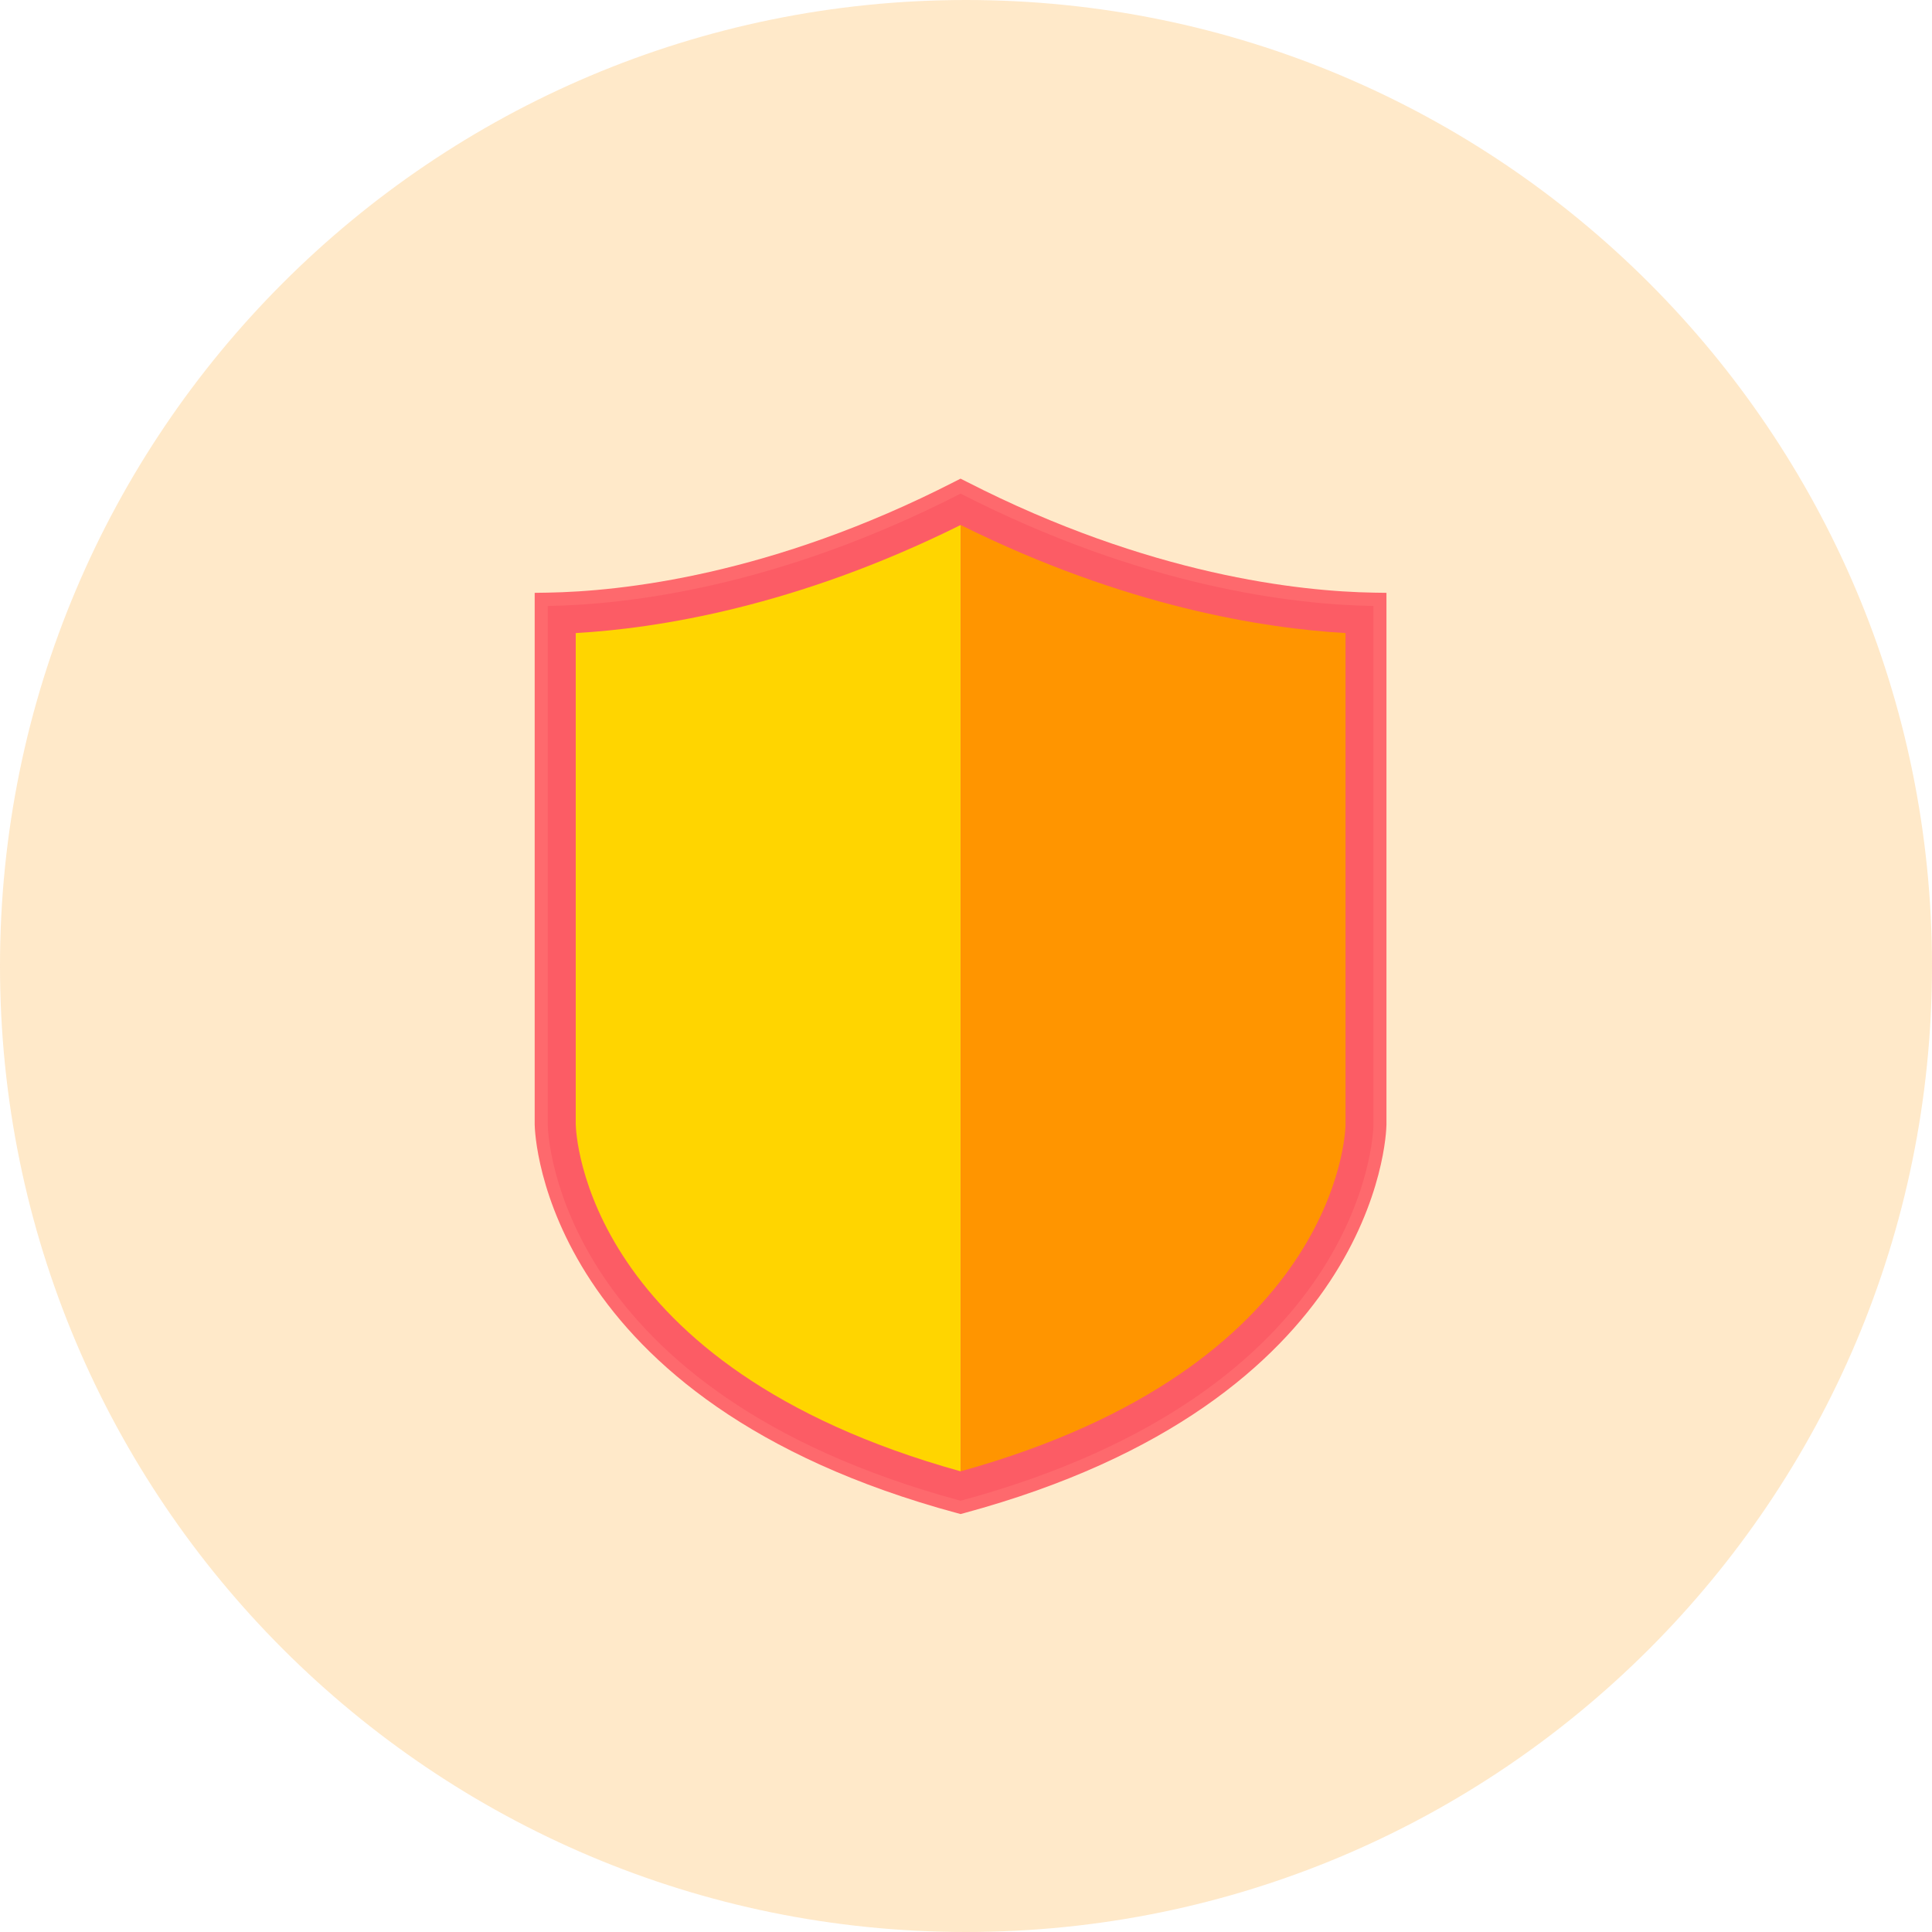 <svg width="40" height="40" viewBox="0 0 40 40" version="1.1" xmlns="http://www.w3.org/2000/svg" xmlns:xlink="http://www.w3.org/1999/xlink">
<title>task-icon-2</title>
<desc>Created using Figma</desc>
<g id="Canvas" transform="translate(-8155 -6135)">
<g id="task-icon-2">
<g id="Oval 3" opacity="0.7">
<use xlink:href="#path0_fill" transform="translate(8155 6135)" fill="#FFDFB2"/>
</g>
<g id="Group 14">
<g id="Fill 50">
<use xlink:href="#path1_fill" transform="translate(8166.07 6144.91)" fill="#FE696D"/>
</g>
<g id="Fill 51">
<use xlink:href="#path2_fill" transform="translate(8166.34 6145.22)" fill="#FC5C65"/>
</g>
<g id="Fill 52">
<use xlink:href="#path3_fill" transform="translate(8166.92 6145.87)" fill="#FFD500"/>
</g>
<g id="Fill 53">
<use xlink:href="#path4_fill" transform="translate(8174.89 6145.87)" fill="#FF9500"/>
</g>
</g>
</g>
</g>
<defs>
<path id="path0_fill" fill-rule="evenodd" d="M 20 40C 31.046 40 40 31.046 40 20C 40 8.954 31.046 0 20 0C 8.954 0 0 8.954 0 20C 0 31.046 8.954 40 20 40Z"/>
<path id="path1_fill" fill-rule="evenodd" d="M 8.747 21.418C 0.197 19.107 0.004 13.604 0 13.371L 0 2.364L 0.265 2.36C 1.785 2.335 4.902 2.004 8.695 0.062L 8.817 0L 8.94 0.062C 12.734 2.004 15.849 2.335 17.37 2.36L 17.635 2.364L 17.635 13.377C 17.631 13.614 17.433 19.108 8.887 21.418L 8.817 21.437L 8.747 21.418Z"/>
<path id="path2_fill" fill-rule="evenodd" d="M 8.548 20.851C 0.198 18.594 0.004 13.289 0 13.062L 0 2.326C 1.661 2.299 4.769 1.933 8.548 0C 12.328 1.933 15.434 2.299 17.096 2.326L 17.096 13.072C 17.092 13.289 16.898 18.594 8.548 20.851Z"/>
<path id="path3_fill" fill-rule="evenodd" d="M 0 2.237L 0 12.398C 0.003 12.604 0.177 17.425 7.968 19.592L 7.968 0C 4.561 1.693 1.689 2.14 0 2.237Z"/>
<path id="path4_fill" fill-rule="evenodd" d="M 0 0L 0 19.592C 7.786 17.427 7.964 12.613 7.968 12.419L 7.968 2.237C 6.279 2.14 3.407 1.693 0 0Z"/>
</defs>
</svg>
